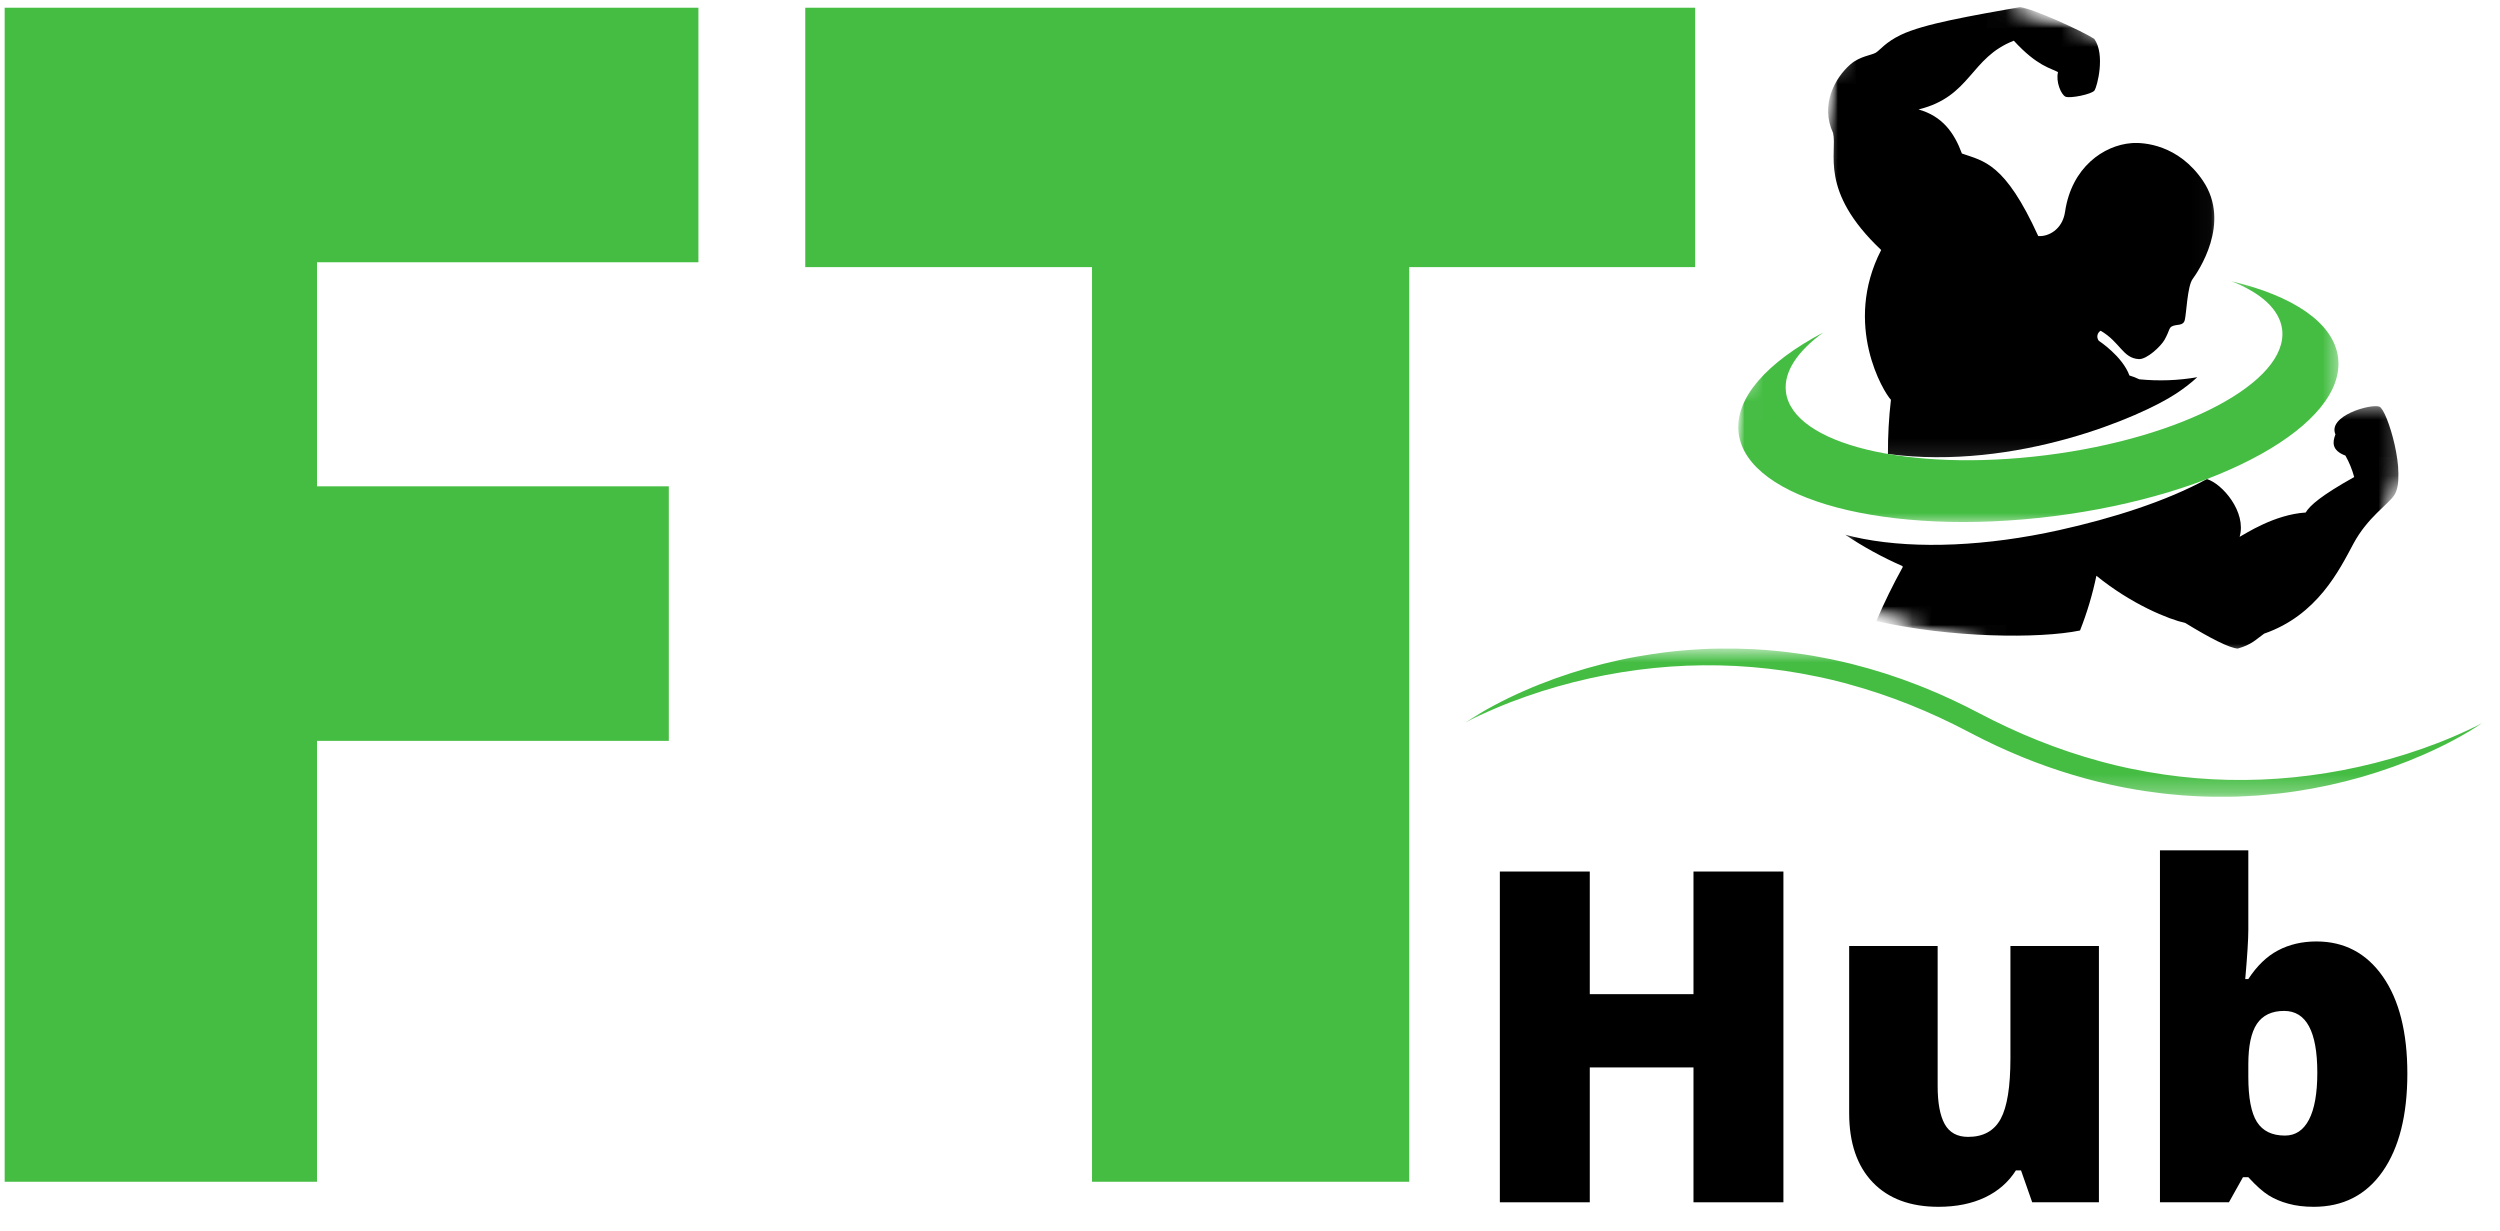 <svg width="134" height="66" viewBox="0 0 134 66" fill="none" xmlns="http://www.w3.org/2000/svg">
<path d="M16.991 63.342H0.25V0.414H37.435V14.057H16.991V26.067H35.848V39.71H16.991V63.342Z" fill="#45BD43"/>
<path d="M75.534 63.342H58.532V14.318H43.162V0.414H90.86V14.318H75.534V63.342Z" fill="#45BD43"/>
<mask id="mask0_100_9770" style="mask-type:luminance" maskUnits="userSpaceOnUse" x="97" y="0" width="22" height="25">
<path d="M97.752 0H118.968V24.888H97.752V0Z" fill="white"/>
</mask>
<g mask="url(#mask0_100_9770)">
<mask id="mask1_100_9770" style="mask-type:luminance" maskUnits="userSpaceOnUse" x="90" y="-3" width="45" height="44">
<path d="M99.77 -2.249L134.163 7.691L124.733 40.322L90.338 30.382L99.77 -2.249Z" fill="white"/>
</mask>
<g mask="url(#mask1_100_9770)">
<mask id="mask2_100_9770" style="mask-type:luminance" maskUnits="userSpaceOnUse" x="90" y="-3" width="45" height="44">
<path d="M99.77 -2.249L134.163 7.691L124.733 40.322L90.338 30.382L99.77 -2.249Z" fill="white"/>
</mask>
<g mask="url(#mask2_100_9770)">
<mask id="mask3_100_9770" style="mask-type:luminance" maskUnits="userSpaceOnUse" x="90" y="-3" width="45" height="44">
<path d="M99.77 -2.249L134.163 7.691L124.733 40.322L90.338 30.382L99.77 -2.249Z" fill="white"/>
</mask>
<g mask="url(#mask3_100_9770)">
<path d="M100.831 13.4C98.767 17.41 100.967 21.034 101.354 21.428C101.242 22.394 101.19 23.363 101.193 24.335C108.102 25.242 114.794 22.312 116.616 21.112C117.027 20.845 117.414 20.548 117.776 20.218C116.743 20.397 115.707 20.433 114.663 20.33C114.494 20.245 114.319 20.178 114.137 20.126C113.76 19.09 112.499 18.269 112.499 18.269C112.465 18.228 112.442 18.183 112.429 18.131C112.414 18.079 112.413 18.029 112.422 17.976C112.43 17.923 112.451 17.875 112.481 17.832C112.512 17.789 112.548 17.754 112.595 17.727C113.648 18.341 113.776 19.198 114.639 19.248C115.066 19.273 115.827 18.561 116.023 18.207C116.3 17.702 116.249 17.585 116.412 17.495C116.662 17.358 117.019 17.495 117.105 17.152C117.191 16.808 117.244 15.343 117.522 14.96C117.8 14.58 119.61 11.966 118.08 9.693C116.765 7.746 114.896 7.618 114.246 7.672C112.76 7.787 111.037 8.966 110.688 11.349C110.545 12.326 109.764 12.699 109.249 12.651C107.461 8.723 106.33 8.641 105.158 8.228C104.742 7.1 104.101 6.224 102.833 5.867C105.657 5.173 105.59 3.092 107.941 2.182C109.203 3.56 109.939 3.653 110.309 3.866C110.182 4.381 110.475 5.07 110.709 5.181C110.945 5.291 112.137 5.052 112.271 4.842C112.405 4.63 112.858 2.934 112.252 2.083C111.576 1.645 108.95 0.459 108.272 0.379C105.584 0.862 103.123 1.278 101.894 1.865C101.053 2.268 100.775 2.684 100.543 2.824C100.31 2.963 99.701 3.009 99.196 3.438C98.315 4.204 97.57 5.639 98.252 7.129C98.501 8.195 97.462 10.213 100.831 13.4Z" fill="black"/>
</g>
</g>
</g>
</g>
<mask id="mask4_100_9770" style="mask-type:luminance" maskUnits="userSpaceOnUse" x="98" y="21" width="31" height="15">
<path d="M98.568 21.624H128.76V35.088H98.568V21.624Z" fill="white"/>
</mask>
<g mask="url(#mask4_100_9770)">
<mask id="mask5_100_9770" style="mask-type:luminance" maskUnits="userSpaceOnUse" x="90" y="-3" width="45" height="44">
<path d="M99.77 -2.249L134.163 7.691L124.733 40.322L90.338 30.382L99.77 -2.249Z" fill="white"/>
</mask>
<g mask="url(#mask5_100_9770)">
<mask id="mask6_100_9770" style="mask-type:luminance" maskUnits="userSpaceOnUse" x="90" y="-3" width="45" height="44">
<path d="M99.77 -2.249L134.163 7.691L124.733 40.322L90.338 30.382L99.77 -2.249Z" fill="white"/>
</mask>
<g mask="url(#mask6_100_9770)">
<mask id="mask7_100_9770" style="mask-type:luminance" maskUnits="userSpaceOnUse" x="90" y="-3" width="45" height="44">
<path d="M99.77 -2.249L134.163 7.691L124.733 40.322L90.338 30.382L99.77 -2.249Z" fill="white"/>
</mask>
<g mask="url(#mask7_100_9770)">
<path d="M127.533 21.796C127.056 21.629 124.75 22.295 125.179 23.285C125.023 23.688 124.964 24.142 125.714 24.419C125.92 24.783 126.076 25.167 126.185 25.57C124.415 26.557 123.8 27.102 123.585 27.471C121.905 27.578 120.359 28.609 120.044 28.775C120.429 27.44 119.105 25.916 118.286 25.678C116.109 26.866 113.248 27.777 110.359 28.418C106.511 29.272 102.78 29.437 99.876 28.884C99.537 28.82 99.213 28.745 98.903 28.66C99.876 29.312 100.9 29.873 101.974 30.343C101.977 30.361 101.98 30.38 101.985 30.398C101.465 31.338 100.992 32.302 100.57 33.29C104.538 34.192 109.308 34.245 111.49 33.794C111.866 32.841 112.158 31.862 112.367 30.86C114.257 32.396 116.243 33.195 117.132 33.392C118.474 34.213 119.497 34.737 119.945 34.764C120.729 34.535 120.911 34.275 121.359 33.963C124.215 32.971 125.386 30.554 126.143 29.143C126.9 27.733 128.003 27.04 128.327 26.55C129.028 25.497 127.957 21.946 127.533 21.796Z" fill="black"/>
</g>
</g>
</g>
</g>
<mask id="mask8_100_9770" style="mask-type:luminance" maskUnits="userSpaceOnUse" x="92" y="14" width="34" height="15">
<path d="M92.856 14.688H125.496V28.152H92.856V14.688Z" fill="white"/>
</mask>
<g mask="url(#mask8_100_9770)">
<mask id="mask9_100_9770" style="mask-type:luminance" maskUnits="userSpaceOnUse" x="90" y="-3" width="45" height="44">
<path d="M99.77 -2.249L134.163 7.691L124.733 40.322L90.338 30.382L99.77 -2.249Z" fill="white"/>
</mask>
<g mask="url(#mask9_100_9770)">
<mask id="mask10_100_9770" style="mask-type:luminance" maskUnits="userSpaceOnUse" x="90" y="-3" width="45" height="44">
<path d="M99.77 -2.249L134.163 7.691L124.733 40.322L90.338 30.382L99.77 -2.249Z" fill="white"/>
</mask>
<g mask="url(#mask10_100_9770)">
<mask id="mask11_100_9770" style="mask-type:luminance" maskUnits="userSpaceOnUse" x="90" y="-3" width="45" height="44">
<path d="M99.77 -2.249L134.163 7.691L124.733 40.322L90.338 30.382L99.77 -2.249Z" fill="white"/>
</mask>
<g mask="url(#mask11_100_9770)">
<path d="M125.321 19.168C125.086 17.294 122.9 15.855 119.596 15.071C121.191 15.695 122.187 16.586 122.323 17.659C122.667 20.461 117.003 23.482 109.656 24.4C102.307 25.318 96.075 23.814 95.726 21.006C95.593 19.933 96.343 18.827 97.73 17.82C94.721 19.407 92.958 21.342 93.191 23.216C93.64 26.796 101.194 28.788 110.065 27.669C118.938 26.55 125.765 22.752 125.321 19.168Z" fill="#45BD43"/>
</g>
</g>
</g>
</g>
<mask id="mask12_100_9770" style="mask-type:luminance" maskUnits="userSpaceOnUse" x="78" y="34" width="56" height="9">
<path d="M78.423 34.758H133.197V42.714H78.423V34.758Z" fill="white"/>
</mask>
<g mask="url(#mask12_100_9770)">
<path d="M78.546 38.734C78.79 38.564 79.041 38.406 79.296 38.253C79.551 38.1 79.811 37.957 80.073 37.815C80.599 37.534 81.134 37.275 81.681 37.035C82.772 36.554 83.901 36.151 85.053 35.819C85.628 35.654 86.21 35.509 86.797 35.38C87.383 35.252 87.974 35.147 88.57 35.058C88.719 35.035 88.867 35.013 89.017 34.994L89.465 34.938C89.763 34.906 90.062 34.874 90.363 34.85L90.588 34.833L90.813 34.819C90.964 34.809 91.114 34.798 91.264 34.791L91.716 34.772L92.169 34.763C92.772 34.757 93.376 34.766 93.978 34.796C94.129 34.803 94.279 34.816 94.429 34.825L94.655 34.839L94.882 34.86C95.031 34.874 95.183 34.886 95.333 34.901L95.782 34.951C96.381 35.026 96.981 35.109 97.573 35.225L97.797 35.267C97.871 35.279 97.945 35.297 98.02 35.311L98.463 35.404C98.609 35.437 98.758 35.472 98.904 35.505L99.124 35.556C99.199 35.574 99.271 35.595 99.344 35.612C100.516 35.91 101.669 36.279 102.793 36.72L103.214 36.887C103.354 36.943 103.493 37.004 103.631 37.063L103.84 37.15C103.909 37.181 103.979 37.209 104.047 37.241L104.459 37.428L104.666 37.522L104.868 37.619L105.378 37.866L105.479 37.917L106.081 38.226C108.142 39.311 110.309 40.193 112.555 40.802C112.625 40.821 112.695 40.841 112.765 40.859L112.977 40.913C113.117 40.948 113.258 40.985 113.399 41.02L113.825 41.117C113.895 41.133 113.967 41.151 114.037 41.165L114.252 41.208C114.821 41.328 115.395 41.426 115.97 41.512C117.122 41.678 118.287 41.777 119.454 41.801C120.621 41.825 121.791 41.78 122.956 41.662C123.537 41.605 124.117 41.527 124.698 41.434C125.276 41.342 125.853 41.23 126.425 41.103C126.999 40.977 127.569 40.83 128.135 40.669C128.701 40.51 129.264 40.331 129.82 40.135C130.376 39.939 130.928 39.729 131.471 39.496C131.742 39.382 132.013 39.26 132.281 39.135C132.414 39.071 132.547 39.007 132.679 38.94C132.811 38.873 132.944 38.806 133.073 38.734C132.83 38.905 132.579 39.063 132.324 39.214C132.069 39.367 131.809 39.512 131.546 39.654C131.022 39.933 130.484 40.194 129.939 40.433C128.846 40.915 127.718 41.318 126.567 41.651C125.992 41.815 125.408 41.96 124.822 42.089C124.235 42.217 123.644 42.324 123.05 42.413C122.455 42.504 121.857 42.569 121.257 42.618L121.032 42.638L120.806 42.652C120.656 42.66 120.506 42.673 120.355 42.677L119.904 42.697L119.451 42.706C118.848 42.712 118.244 42.705 117.64 42.673C117.491 42.668 117.339 42.654 117.189 42.645L116.963 42.63L116.738 42.609C116.587 42.596 116.437 42.583 116.287 42.568L115.836 42.518C115.237 42.445 114.638 42.36 114.045 42.244L113.822 42.204C113.747 42.19 113.674 42.174 113.6 42.158L113.156 42.065C113.009 42.032 112.862 41.997 112.714 41.963L112.494 41.912C112.421 41.895 112.348 41.874 112.274 41.857L111.836 41.743C111.689 41.704 111.544 41.661 111.399 41.619C111.108 41.539 110.821 41.446 110.532 41.356C110.461 41.334 110.389 41.31 110.317 41.286L110.102 41.213L109.888 41.141C109.817 41.116 109.745 41.092 109.675 41.066L109.249 40.91C109.178 40.883 109.107 40.859 109.036 40.832L108.825 40.749L108.405 40.582C108.264 40.524 108.127 40.464 107.987 40.406L107.78 40.317C107.71 40.288 107.64 40.26 107.573 40.228L107.16 40.041L106.954 39.947L106.75 39.849L106.342 39.653L106.242 39.603L106.142 39.55L105.939 39.449L105.537 39.241C103.478 38.156 101.311 37.275 99.065 36.666C98.995 36.647 98.925 36.626 98.855 36.607L98.643 36.554C98.503 36.519 98.361 36.483 98.221 36.447L97.795 36.35C97.723 36.334 97.653 36.317 97.582 36.302L97.368 36.259C96.799 36.138 96.225 36.039 95.648 35.953C94.496 35.788 93.332 35.689 92.166 35.665C90.999 35.641 89.829 35.686 88.664 35.804C88.081 35.861 87.501 35.941 86.922 36.032C86.342 36.124 85.767 36.236 85.193 36.363C84.62 36.489 84.05 36.636 83.483 36.797C82.917 36.958 82.356 37.136 81.8 37.332C81.244 37.526 80.692 37.738 80.149 37.971C79.876 38.086 79.607 38.207 79.339 38.333C79.206 38.397 79.072 38.462 78.939 38.527C78.807 38.594 78.676 38.661 78.546 38.734Z" fill="#45BD43"/>
</g>
<path d="M95.591 64.443H90.771V57.214H85.212V64.443H80.392V46.714H85.212V53.287H90.771V46.714H95.591V64.443Z" fill="black"/>
<path d="M108.926 64.443L108.327 62.734H108.052C107.652 63.364 107.099 63.847 106.395 64.182C105.689 64.516 104.859 64.685 103.902 64.685C102.393 64.685 101.218 64.249 100.377 63.372C99.535 62.492 99.115 61.254 99.115 59.655V50.705H103.858V58.208C103.858 59.11 103.982 59.789 104.234 60.248C104.489 60.707 104.906 60.937 105.49 60.937C106.306 60.937 106.887 60.616 107.236 59.974C107.584 59.333 107.759 58.25 107.759 56.723V50.705H112.502V64.443H108.926Z" fill="black"/>
<path d="M124.163 50.462C125.658 50.462 126.844 51.09 127.72 52.343C128.595 53.597 129.034 55.331 129.034 57.545C129.034 59.776 128.591 61.526 127.708 62.792C126.823 64.054 125.593 64.685 124.017 64.685C123.507 64.685 123.054 64.629 122.659 64.519C122.263 64.414 121.908 64.263 121.594 64.067C121.283 63.872 120.922 63.549 120.51 63.098H120.223L119.471 64.443H115.774V45.579H120.51V49.844C120.51 50.354 120.455 51.232 120.345 52.477H120.51C120.973 51.768 121.505 51.256 122.104 50.941C122.707 50.622 123.393 50.462 124.163 50.462ZM122.429 54.185C121.766 54.185 121.279 54.418 120.969 54.88C120.663 55.339 120.51 56.063 120.51 57.048V57.711C120.51 58.838 120.663 59.646 120.969 60.133C121.279 60.623 121.781 60.867 122.474 60.867C123.035 60.867 123.464 60.583 123.762 60.012C124.058 59.443 124.208 58.603 124.208 57.494C124.208 55.288 123.615 54.185 122.429 54.185Z" fill="black"/>
</svg>
